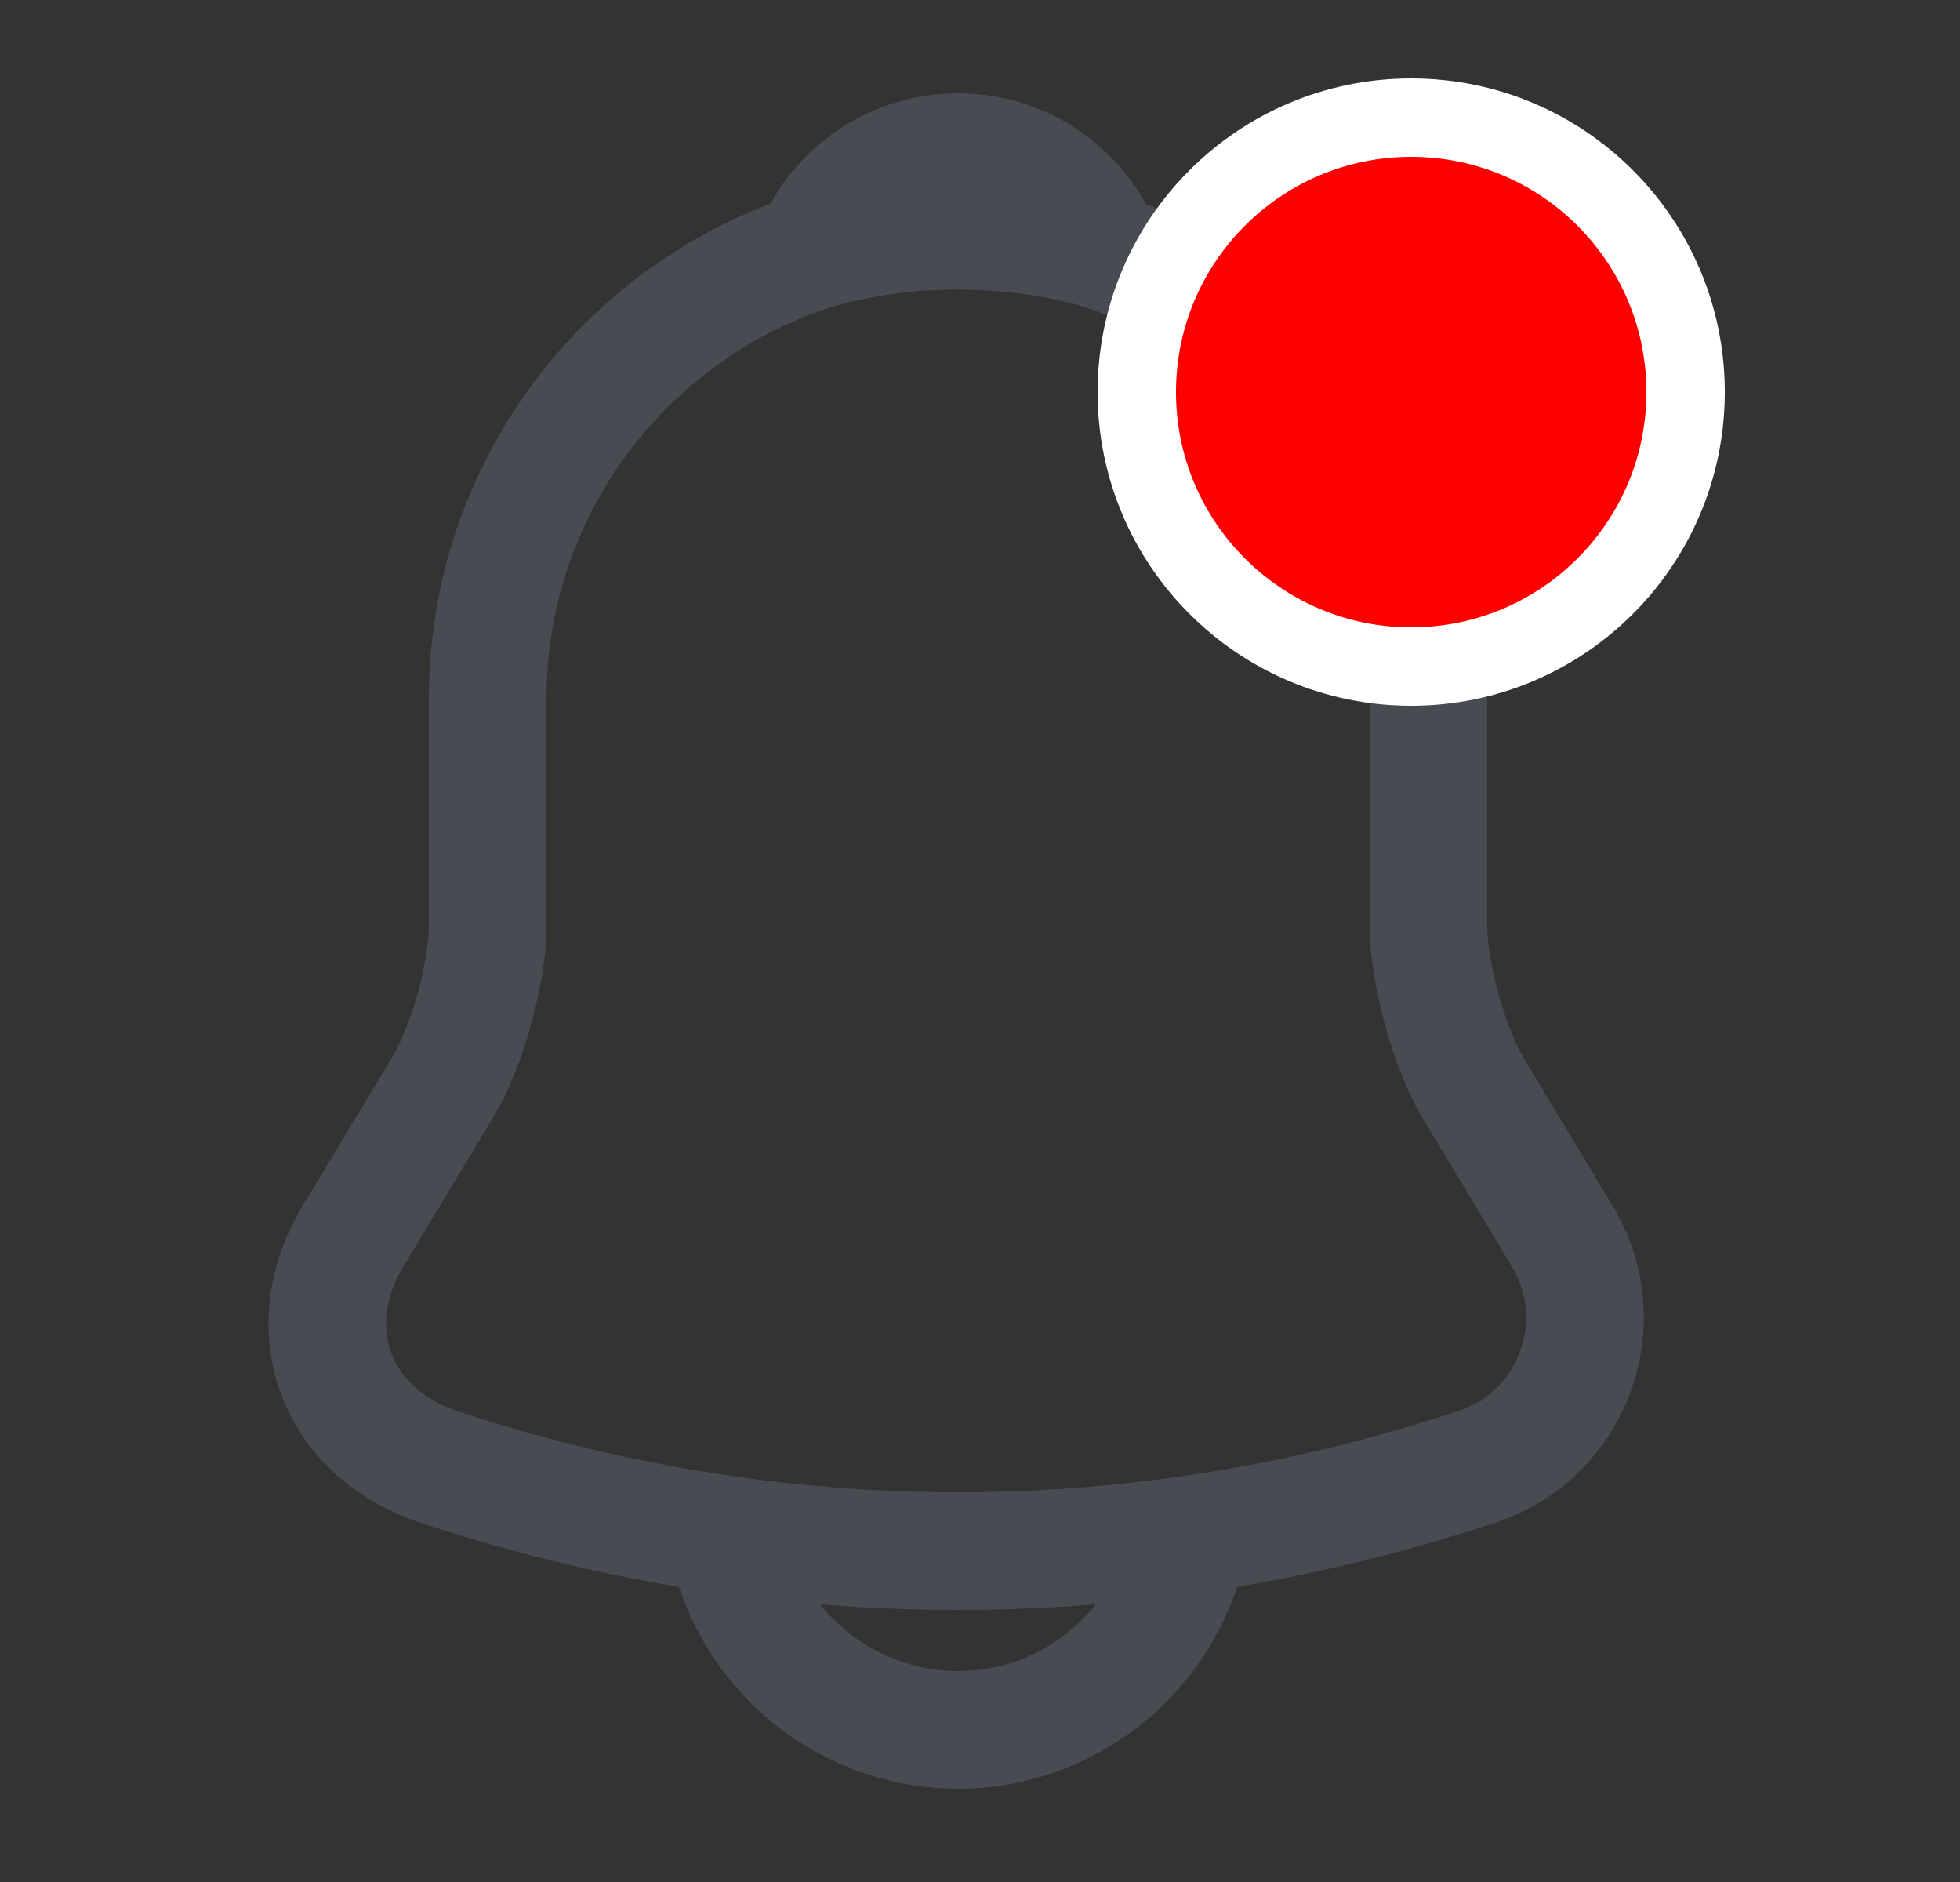 <svg width="25" height="24" viewBox="0 0 25 24" fill="none" xmlns="http://www.w3.org/2000/svg">
<rect x="0" y="0" width="25" height="24" fill="#333333" stroke="none"/>
<path d="M12.22 2.91C8.91 2.91 6.22 5.6 6.22 8.91V11.8C6.22 12.41 5.96 13.34 5.65 13.86L4.5 15.77C3.79 16.95 4.28 18.26 5.58 18.7C9.89 20.14 14.54 20.14 18.85 18.7C20.06 18.3 20.59 16.87 19.93 15.77L18.78 13.86C18.48 13.34 18.22 12.41 18.22 11.8V8.91C18.22 5.61 15.52 2.91 12.22 2.91Z" stroke="#484C52" stroke-width="1.5" stroke-miterlimit="10" stroke-linecap="round"/>
<path d="M14.07 3.2C13.76 3.11 13.44 3.04 13.11 3C12.15 2.88 11.23 2.95 10.37 3.2C10.66 2.46 11.38 1.94 12.22 1.94C13.06 1.94 13.78 2.46 14.07 3.2Z" stroke="#484C52" stroke-width="1.5" stroke-miterlimit="10" stroke-linecap="round" stroke-linejoin="round"/>
<path d="M15.22 19.06C15.22 20.71 13.87 22.06 12.22 22.06C11.4 22.06 10.64 21.72 10.1 21.18C9.56 20.64 9.22 19.88 9.22 19.06" stroke="#484C52" stroke-width="1.5" stroke-miterlimit="10"/>
<circle cx="18" cy="5" r="3.5" fill="#FF0000" stroke="white"/>
</svg>
